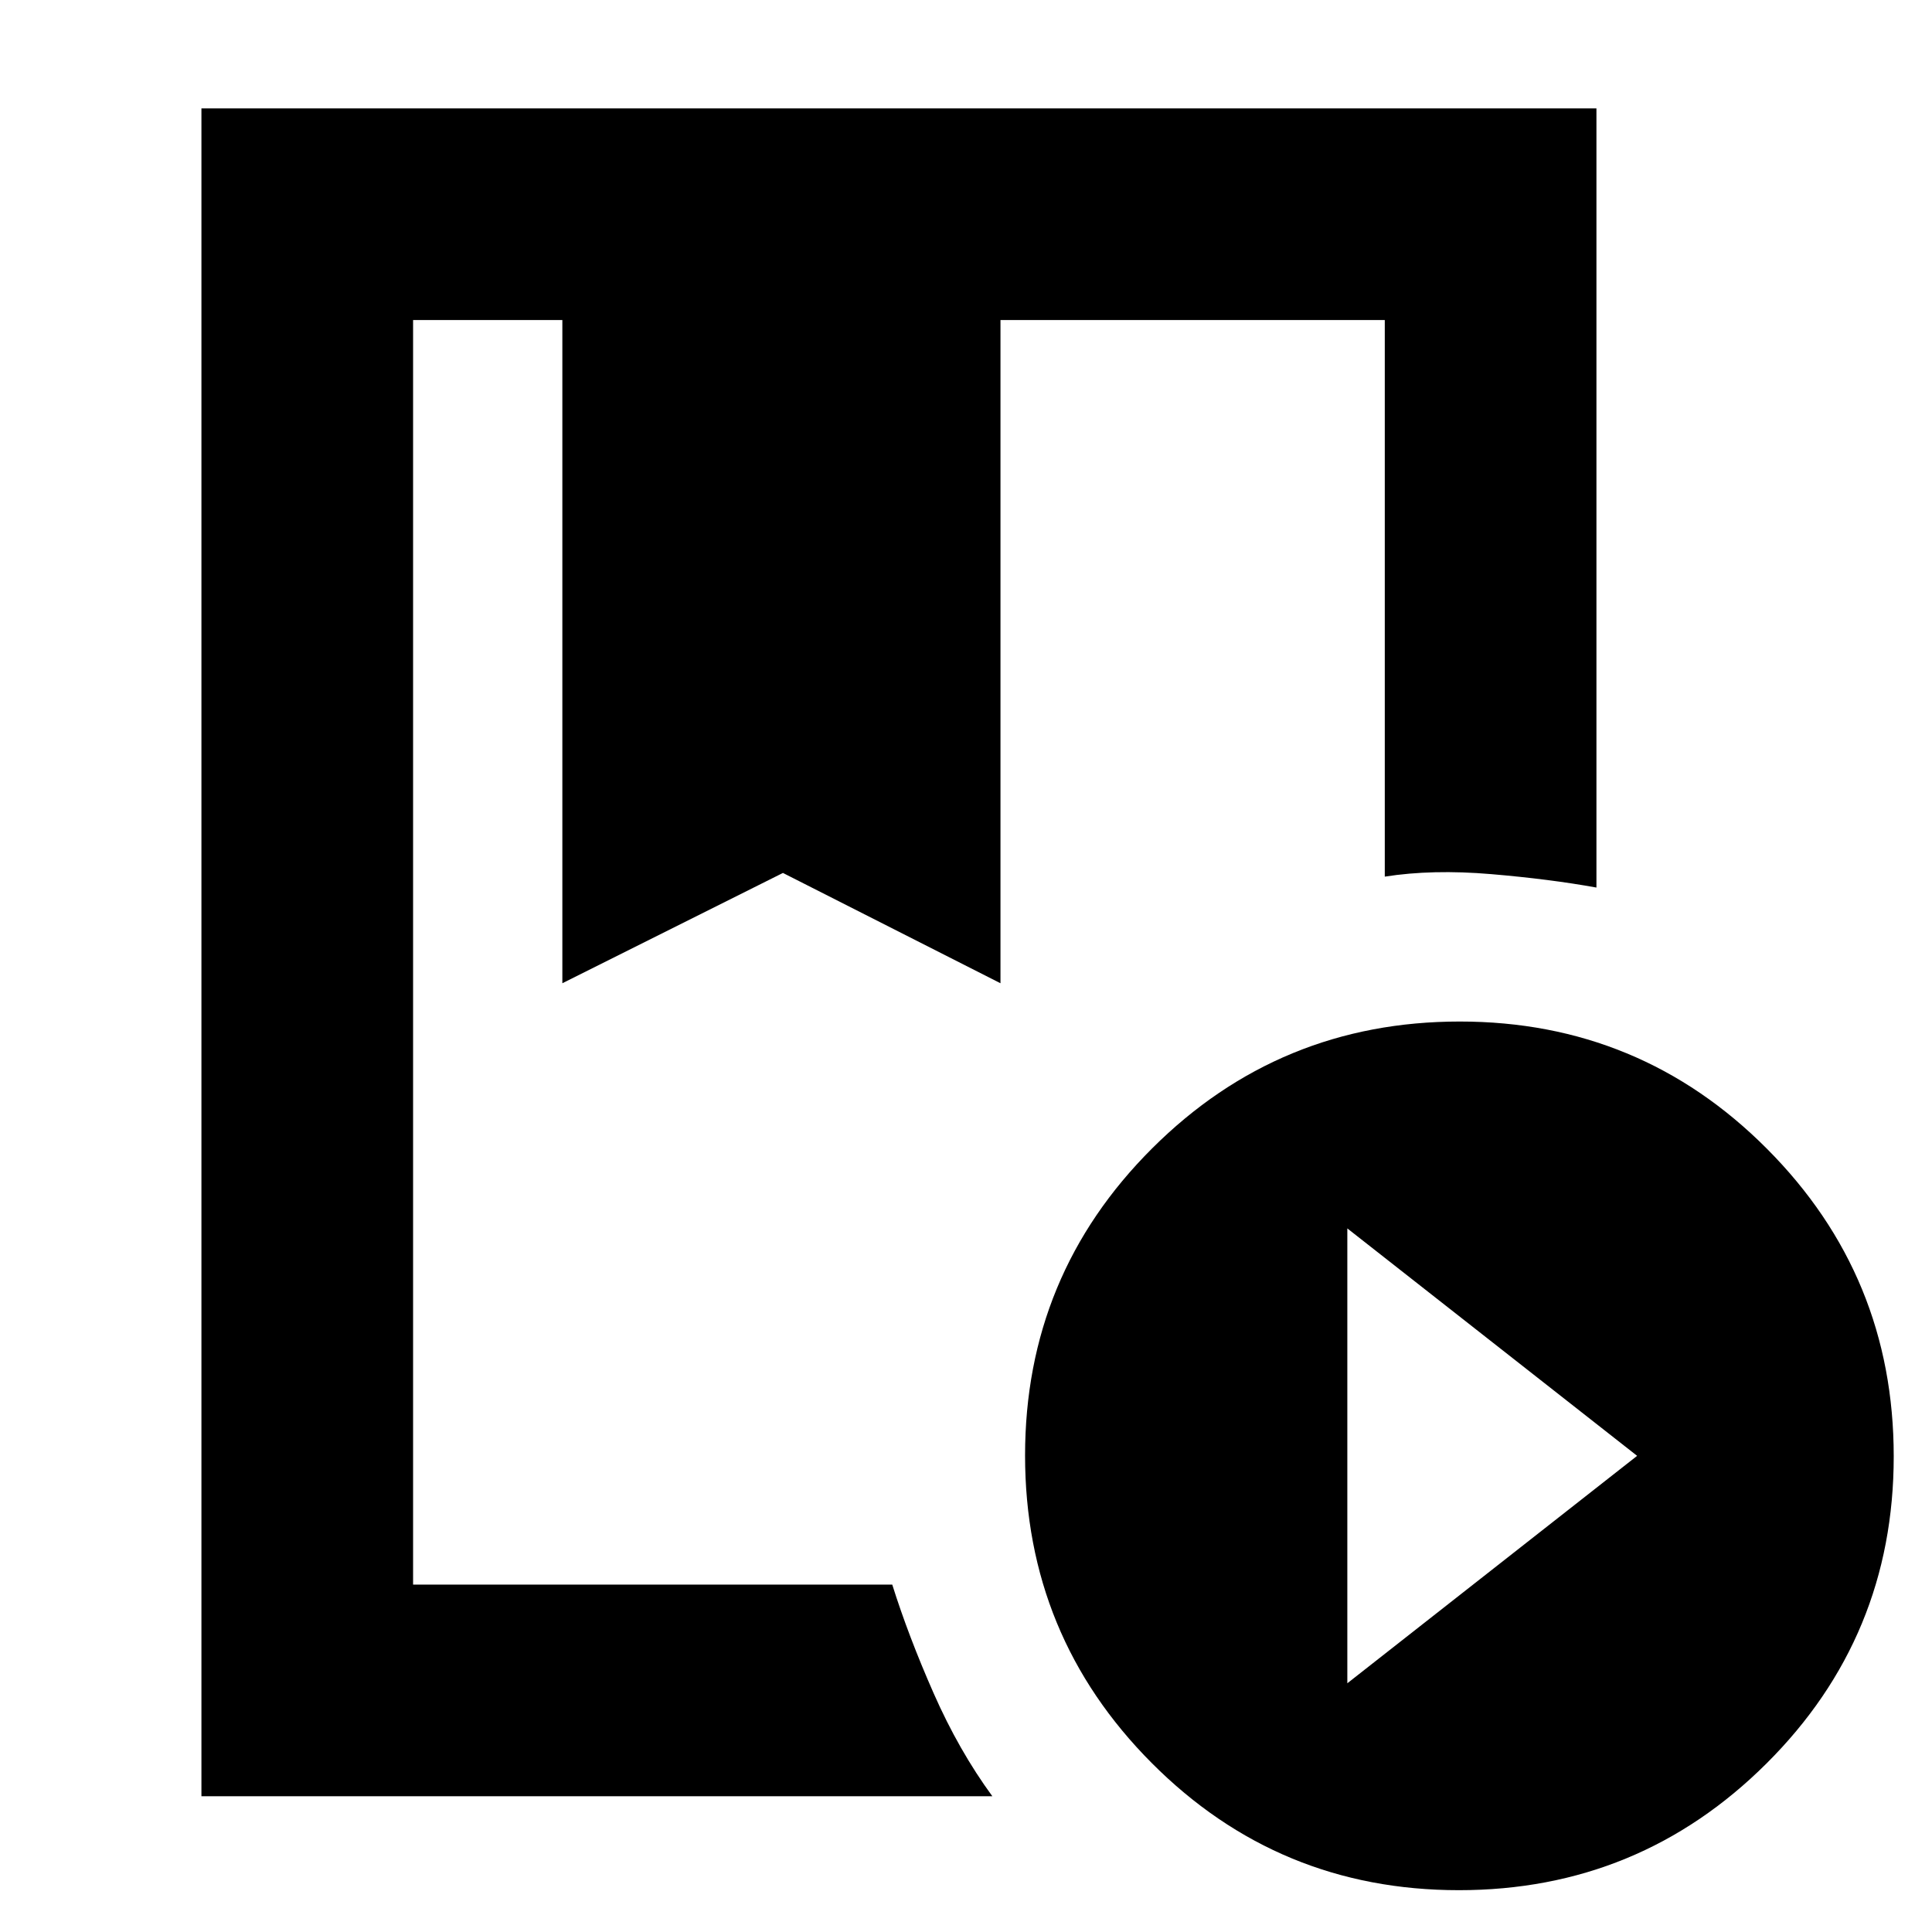 <svg xmlns="http://www.w3.org/2000/svg" height="20" viewBox="0 -960 960 960" width="20"><path d="M100.09-67.46v-838.69h693.17v387.17q-23.12-4.19-52.31-6.67-29.19-2.48-52.86 1.24v-276.57H497.13v329.55l-108.09-54.81-109.61 54.81v-329.55h-74.17v628.35h238.09q8.01 25.5 20.56 53.98 12.55 28.48 29.18 51.19h-393ZM724.9-20.78q-89.64 0-152.6-63.18-62.95-63.18-62.95-152.82 0-89.64 63.18-152.64 63.18-62.99 152.82-62.99 89.64 0 152.63 63.22 63 63.22 63 152.86 0 89.64-63.22 152.59-63.22 62.96-152.86 62.96Zm-55.42-102.81 144-113.01-144-113.01v226.02ZM279.43-800.98h217.7-217.7Zm-74.17 0H688.09 443.35h13-251.09Z"/></svg>